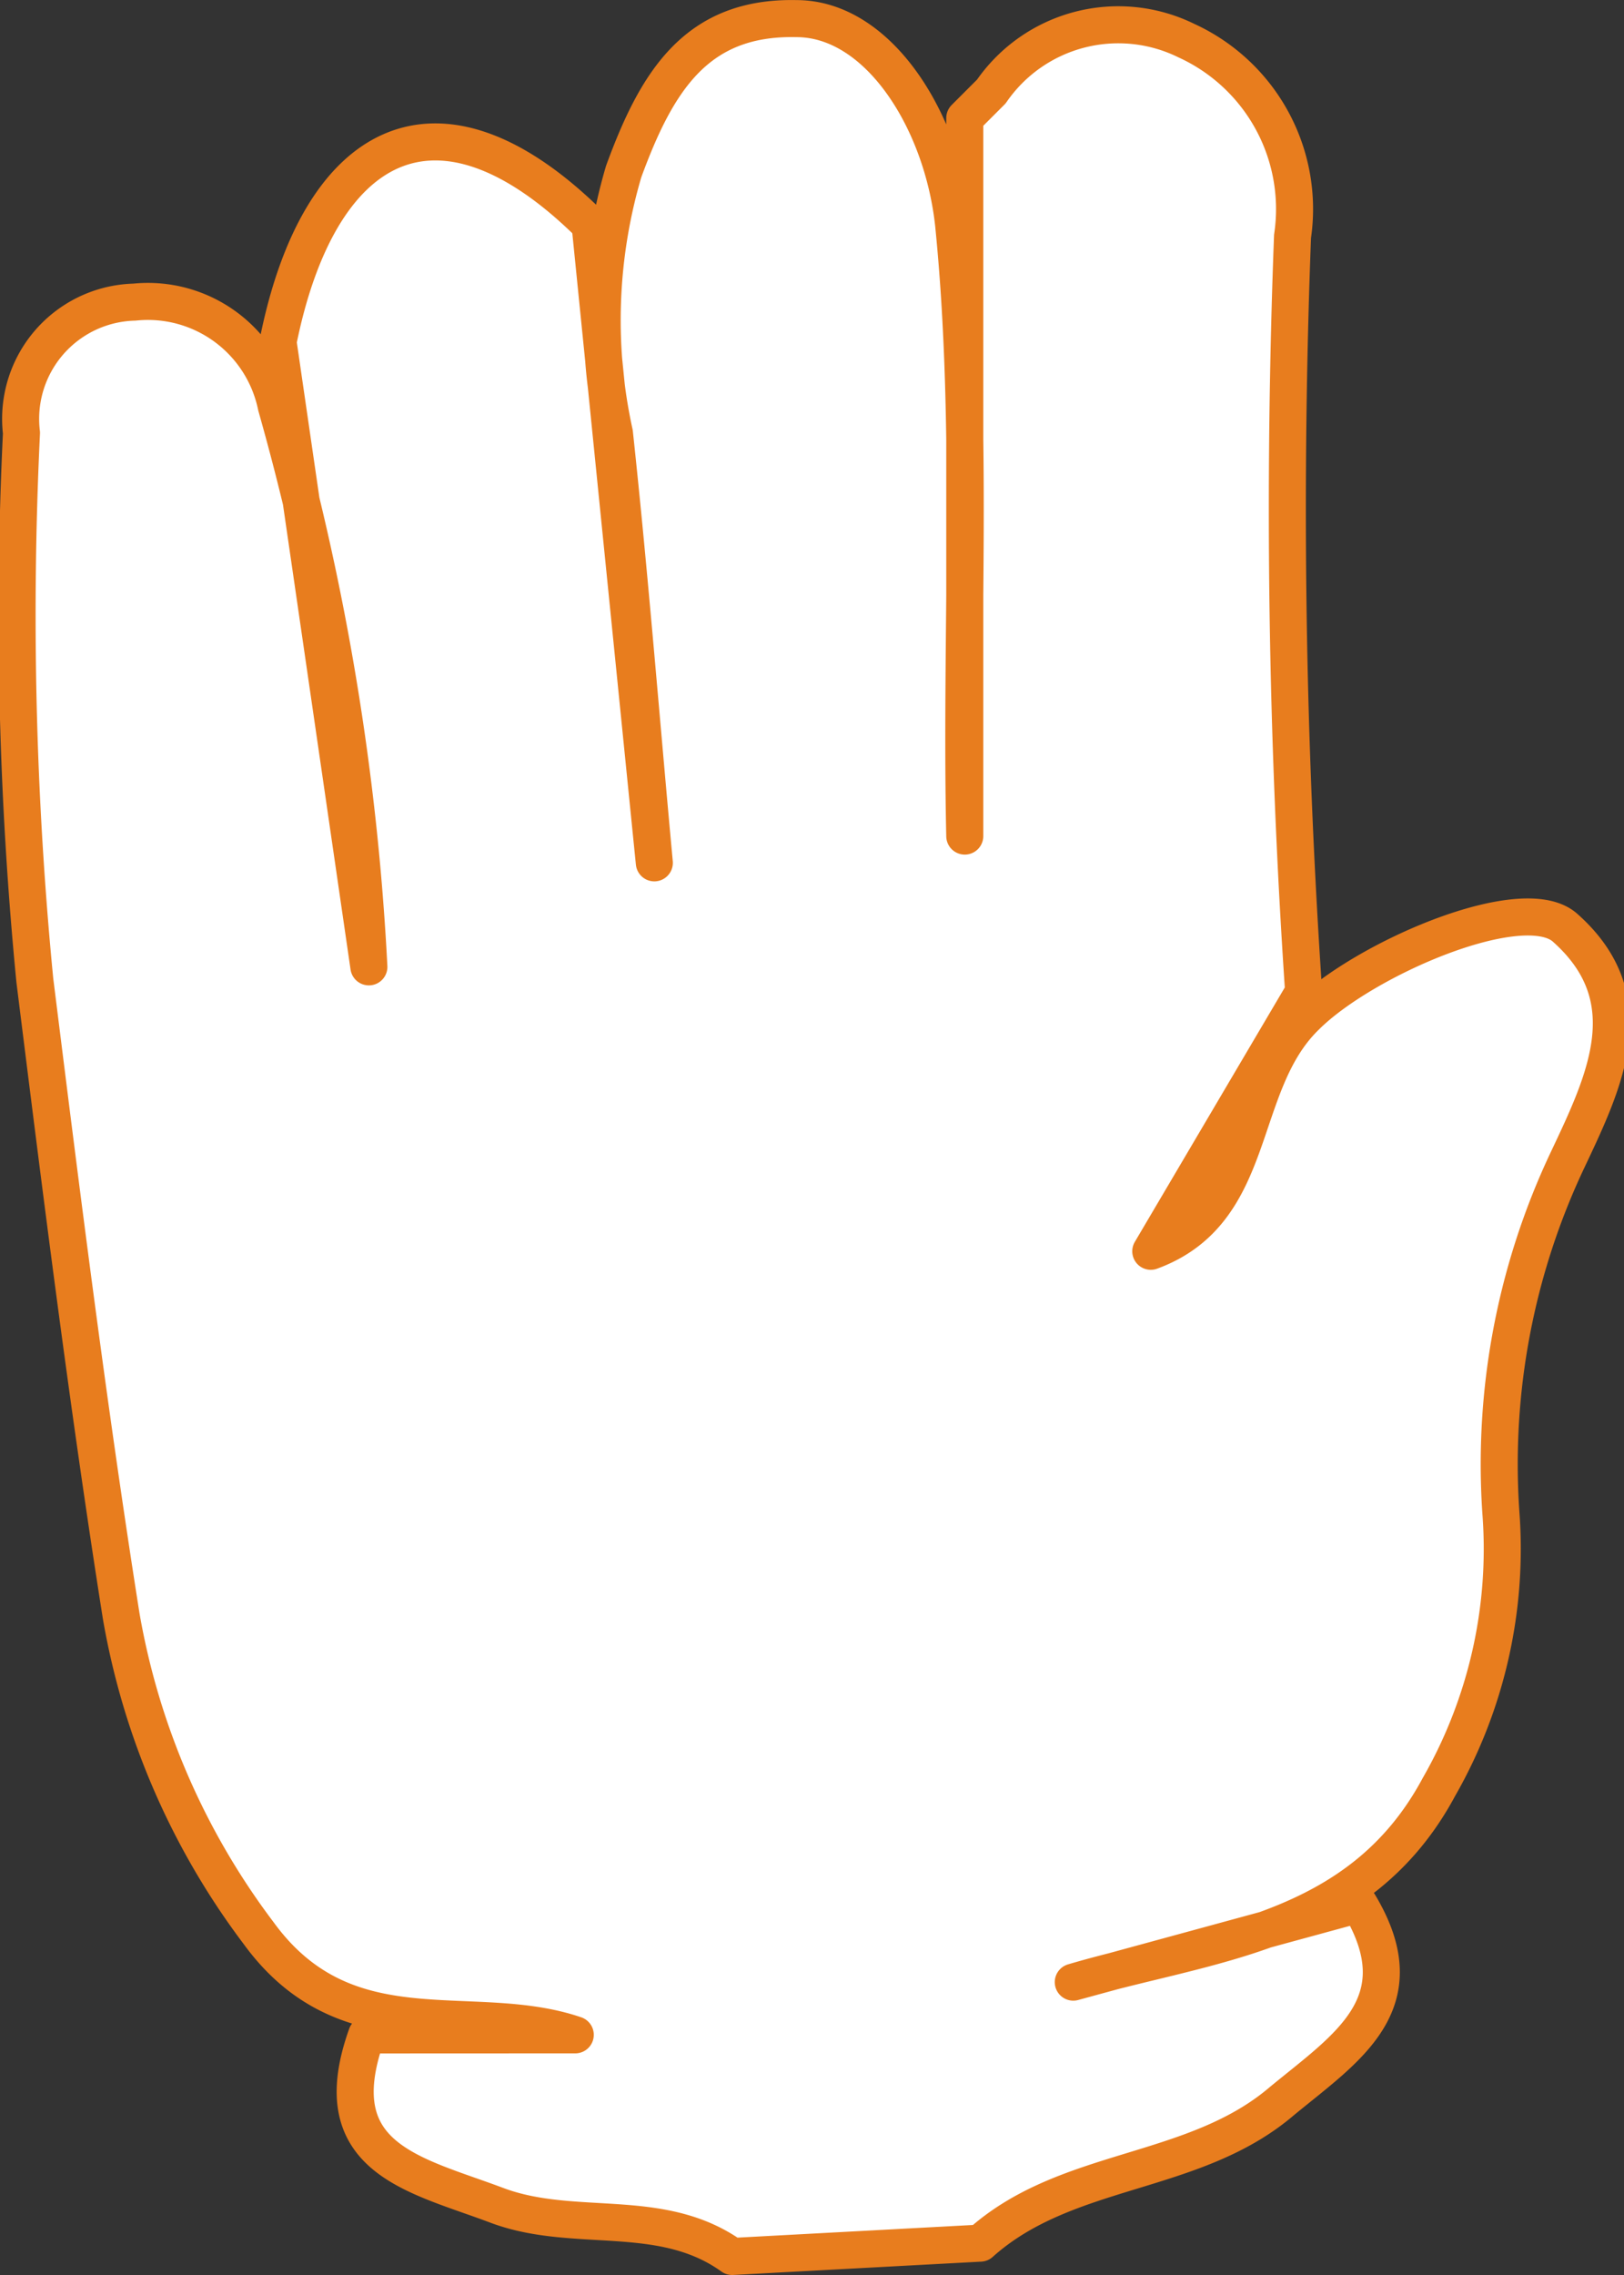 <svg xmlns="http://www.w3.org/2000/svg" viewBox="-287.821 -20187.781 17.54 24.564">
  <rect x="-287.821" y="-20187.781" width="17.54" height="24.564" fill="#333333" stroke="none"/>
  <defs>
    <style>
      .cls-1 {
        fill: #fff;
        stroke: #e87d1e;
        stroke-linecap: round;
        stroke-linejoin: round;
        stroke-miterlimit: 10;
        stroke-width: 0.4px;
      }
    </style>
  </defs>
  <path id="Path_19592" data-name="Path 19592" class="cls-1" d="M4.808,22.87c-.479,1.34.526,1.507,1.412,1.842.837.311,1.77,0,2.536.55l2.68-.144c.933-.837,2.3-.718,3.254-1.531.694-.574,1.483-1.053.837-2.129L12.44,22.3c1.459-.431,3.086-.5,3.948-2.105a5.171,5.171,0,0,0,.67-2.967,7.677,7.677,0,0,1,.718-3.8c.407-.861.837-1.747-.024-2.512-.455-.407-2.177.335-2.8.957-.766.742-.5,2.105-1.675,2.536l1.651-2.8a77.357,77.357,0,0,1-.12-8.158A2,2,0,0,0,13.66,1.337a1.665,1.665,0,0,0-2.105.55l-.287.287V9.926c-.048-2.2.1-4.4-.12-6.6C11.029,2.2,10.335,1.1,9.45,1.1c-1.077-.024-1.507.67-1.866,1.651a5.669,5.669,0,0,0-.1,2.823c.167,1.555.287,3.086.431,4.641l-.694-6.89C5.55,1.672,4.282,2.438,3.851,4.591l.981,6.747a27.357,27.357,0,0,0-1-6.053A1.415,1.415,0,0,0,2.3,4.161a1.261,1.261,0,0,0-1.22,1.412,40.717,40.717,0,0,0,.144,5.909c.287,2.3.574,4.594.933,6.866a7.92,7.92,0,0,0,1.483,3.421c.957,1.316,2.3.718,3.421,1.1Z" transform="translate(-288.669 -20188.68)"/>
</svg>
